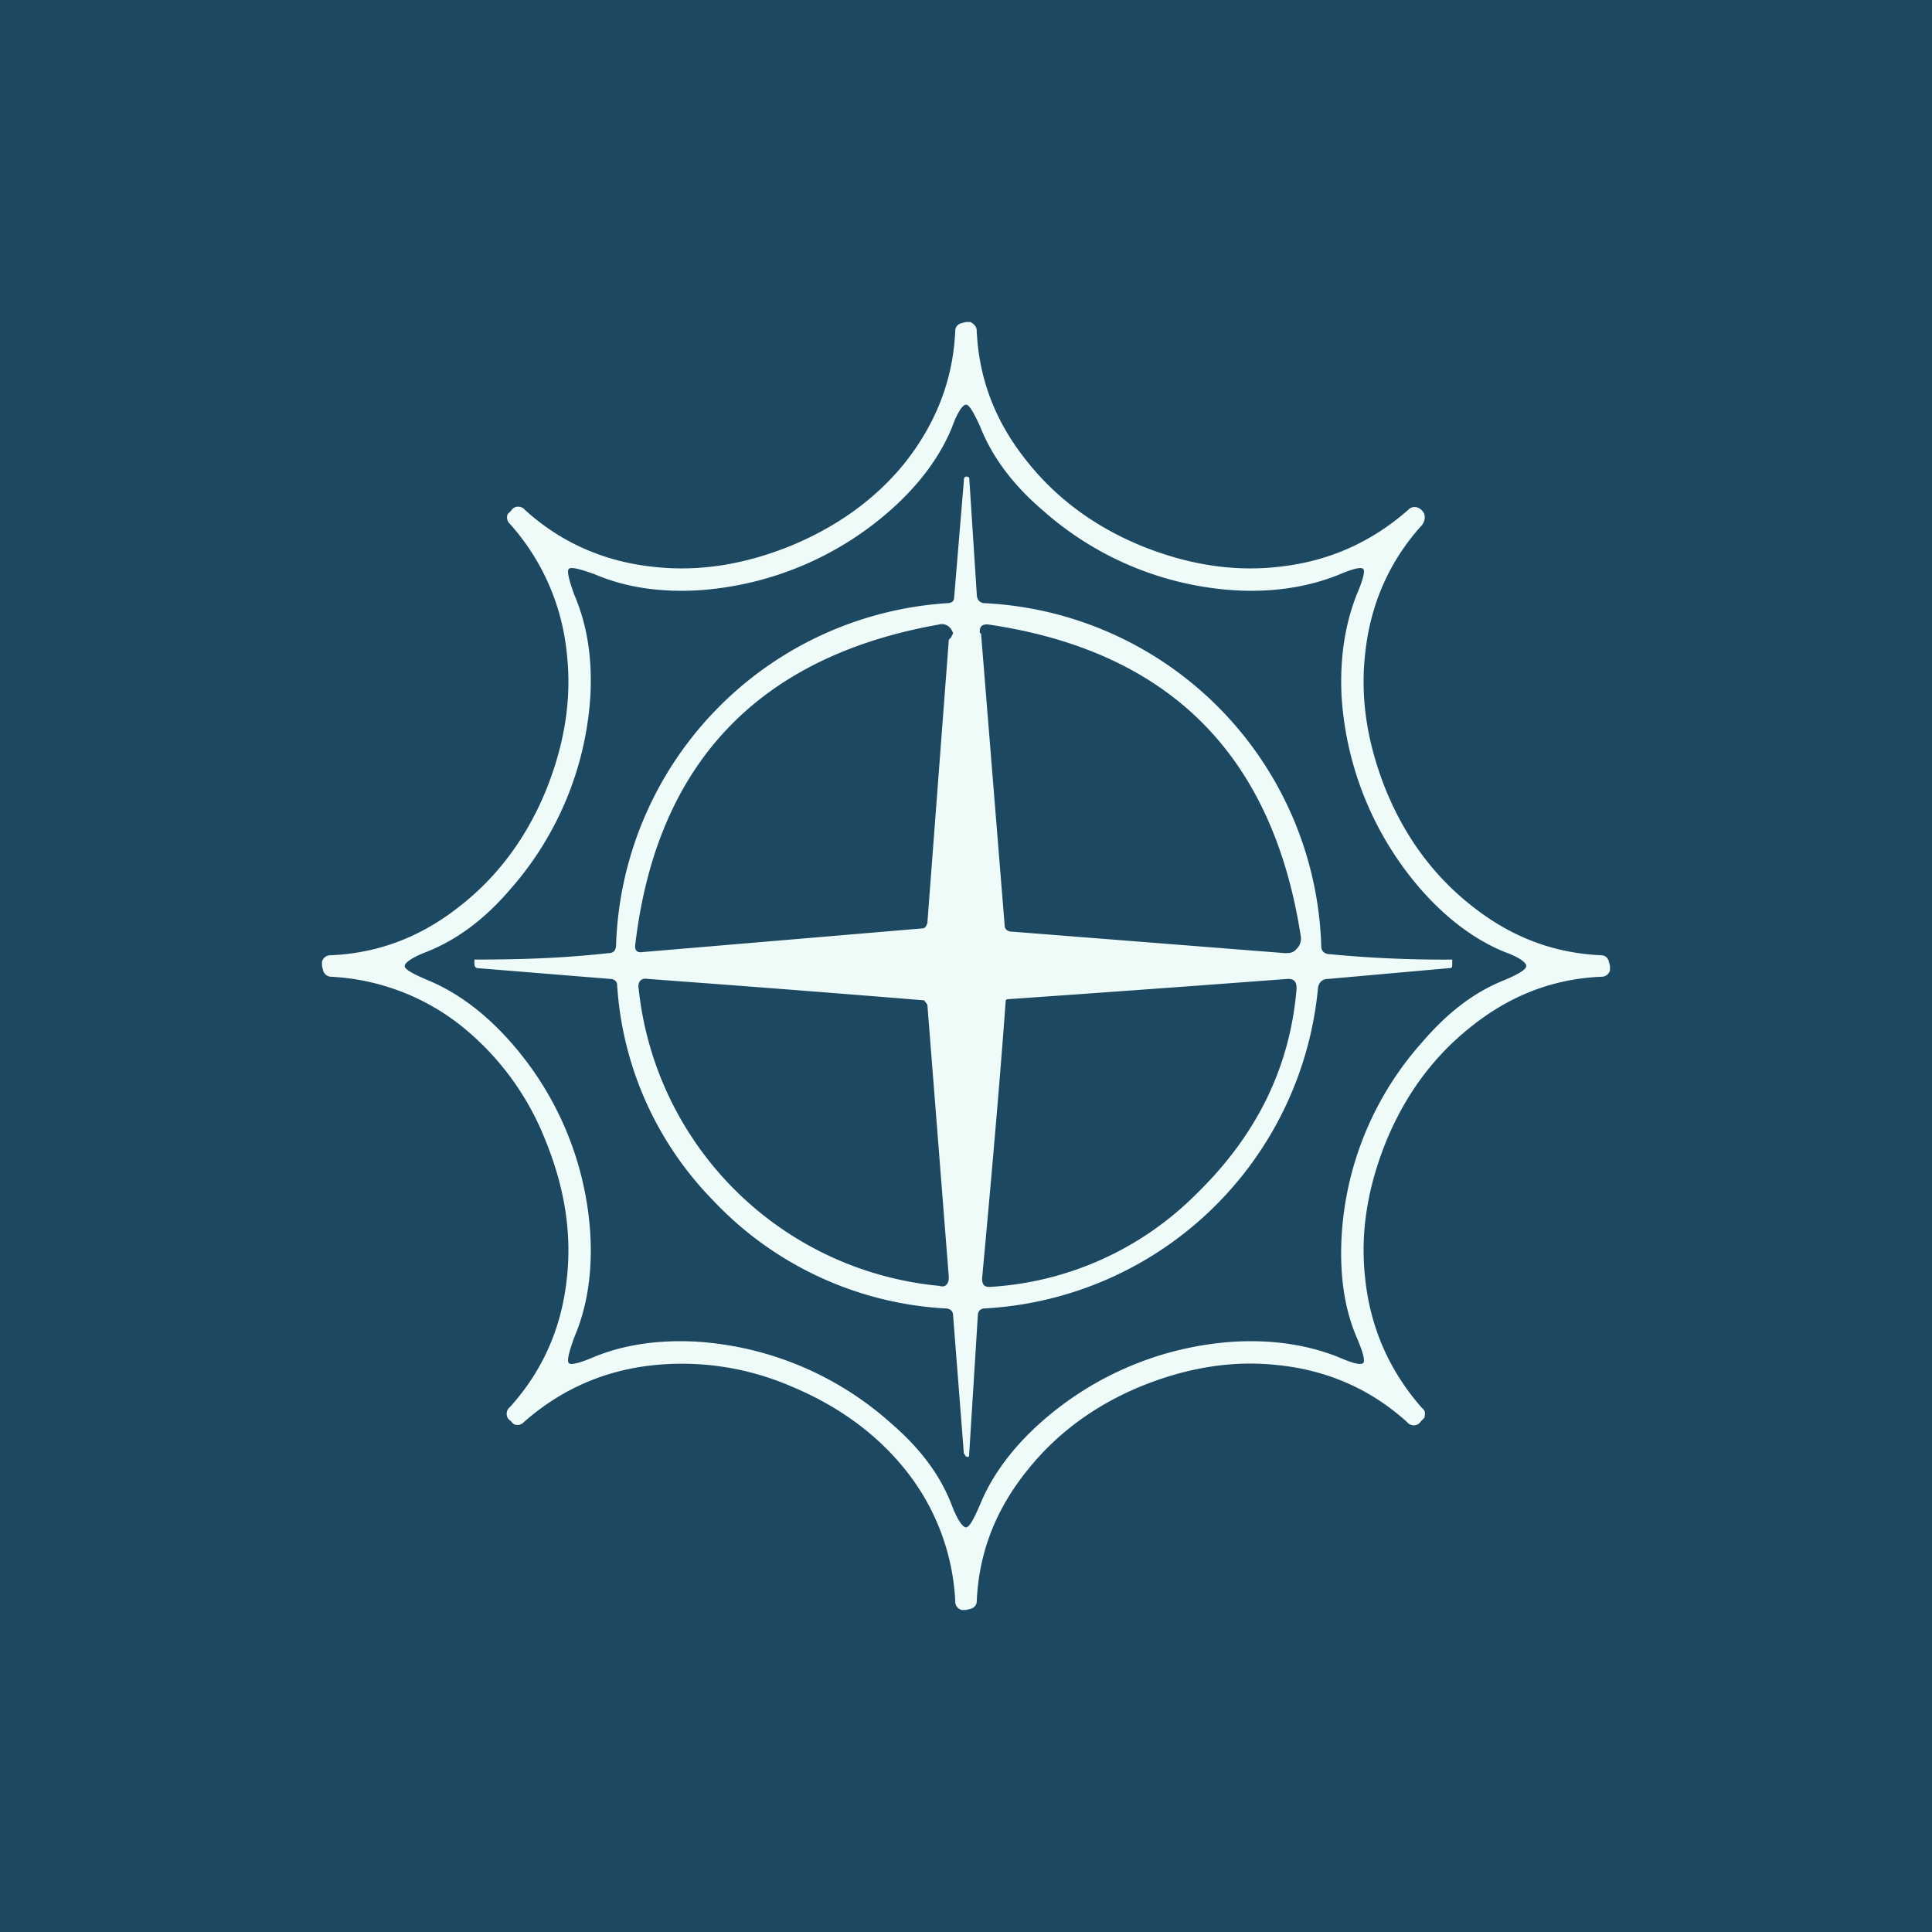 <!-- by TradingView --><svg width="18" height="18" viewBox="0 0 18 18" xmlns="http://www.w3.org/2000/svg"><path fill="#1C4862" d="M0 0h18v18H0z"/><path fill-rule="evenodd" d="M9 3h.04c.04.02.06.05.06.08.02.46.18.86.47 1.22.27.34.62.6 1.05.78.44.18.87.25 1.3.2.46-.05.86-.23 1.2-.53a.08.08 0 0 1 .09-.02.11.11 0 0 1 .06.06c.01.04 0 .07-.02.1-.3.33-.48.73-.53 1.19-.05.43.02.86.2 1.3.18.43.44.78.78 1.05.36.29.76.45 1.22.47.03 0 .06.02.07.06L15 9v.04a.08.08 0 0 1-.08.06c-.46.02-.86.18-1.22.47-.34.27-.6.62-.78 1.05-.18.44-.25.87-.2 1.3.05.46.23.86.53 1.2.03.02.03.05.02.09l-.03.03a.11.11 0 0 1-.03.03.08.08 0 0 1-.1-.02c-.33-.3-.73-.48-1.19-.53-.43-.05-.86.02-1.3.2-.43.18-.78.44-1.05.78-.29.36-.45.76-.47 1.22 0 .03-.02.06-.06.07L9 15h-.04a.08.08 0 0 1-.06-.08 2.12 2.12 0 0 0-.46-1.22c-.27-.34-.63-.6-1.06-.78a2.57 2.57 0 0 0-1.3-.2c-.46.05-.86.23-1.2.53a.08.08 0 0 1-.09.02.12.12 0 0 1-.03-.03.1.1 0 0 1-.03-.03.08.08 0 0 1 .02-.1c.3-.33.48-.73.53-1.19.05-.43-.02-.86-.2-1.3a2.57 2.57 0 0 0-.78-1.06 2.12 2.12 0 0 0-1.22-.46.08.08 0 0 1-.07-.06L3 9v-.04a.08.08 0 0 1 .08-.06c.46-.02.86-.18 1.22-.47.34-.27.6-.62.78-1.05.18-.44.25-.87.2-1.3a2.12 2.12 0 0 0-.53-1.2.08.08 0 0 1-.02-.09l.03-.03a.11.11 0 0 1 .03-.03.08.08 0 0 1 .1.02c.33.3.73.48 1.19.53.43.05.86-.02 1.3-.2.43-.18.79-.44 1.06-.78.28-.36.44-.76.46-1.22 0-.03.02-.06.06-.07L9 3Zm0 .77c.03 0 .07.07.13.2.11.28.3.54.58.78a2.97 2.97 0 0 0 1.8.75c.35.02.67-.03.95-.14.14-.06.22-.08.24-.06.02.02 0 .1-.06.24-.11.28-.16.6-.14.96a3.03 3.03 0 0 0 .75 1.8c.24.27.5.46.77.57.14.05.2.1.2.13s-.06.07-.2.13c-.28.11-.53.3-.77.58a2.97 2.97 0 0 0-.75 1.8c-.02.35.02.67.14.95.06.14.08.22.06.24-.03.02-.1 0-.24-.06-.28-.11-.6-.16-.96-.14a3 3 0 0 0-1.8.75c-.27.24-.46.5-.57.77-.06.14-.1.21-.13.21s-.08-.07-.13-.2c-.11-.29-.3-.54-.58-.78a3 3 0 0 0-1.8-.75c-.36-.02-.68.03-.95.14-.14.06-.22.08-.24.06-.02-.02 0-.1.05-.24.12-.28.17-.6.15-.96a2.98 2.98 0 0 0-.75-1.8c-.24-.27-.5-.46-.77-.57-.14-.06-.21-.1-.21-.13s.07-.08.2-.13c.28-.11.54-.3.78-.58a3.01 3.01 0 0 0 .75-1.8c.02-.36-.03-.67-.15-.95-.05-.14-.07-.22-.05-.24.02-.02.1 0 .24.05.28.12.6.17.96.15a3 3 0 0 0 1.8-.75c.27-.24.46-.5.57-.77.05-.14.1-.21.13-.21ZM5.74 8.8a3.3 3.3 0 0 1 3.08-3.18c.05 0 .07-.02.07-.06l.09-1.08c0-.02 0-.04.03-.04l.02.01.07 1.08c0 .06.03.09.08.09a3.3 3.3 0 0 1 3.13 3.2c0 .04.03.07.08.07a11.04 11.04 0 0 0 1.14.05v.04c0 .03 0 .04-.03.04l-1.12.1c-.06 0-.09.03-.1.08a3.3 3.3 0 0 1-3.1 2.99c-.04 0-.07.02-.07.07l-.08 1.28c0 .03 0 .04-.03.03l-.02-.03-.1-1.28c0-.05-.03-.07-.08-.07a3.22 3.22 0 0 1-2.16-1.01 3.15 3.15 0 0 1-.89-2c0-.04-.03-.06-.07-.06l-1.23-.1c-.02 0-.03-.02-.03-.04v-.04c.4 0 .8-.01 1.25-.06.05 0 .07-.03.07-.08Zm3.4-2.9.22 2.72c0 .04.03.06.07.06l2.54.2c.04 0 .08 0 .11-.04a.13.13 0 0 0 .04-.11c-.26-1.7-1.23-2.66-2.9-2.91-.06-.01-.1.01-.09.08Zm-.5 2.7.2-2.64.02-.02.02-.04c-.02-.06-.07-.1-.14-.08-1.68.3-2.62 1.3-2.82 2.97-.01.06.01.09.07.08l2.6-.22c.03 0 .04-.02.05-.05Zm-.03.72.03.04.2 2.54c0 .06-.03.1-.09.08a3.11 3.11 0 0 1-2.8-2.77c-.01-.06.02-.1.08-.09a306.98 306.98 0 0 1 2.58.2Zm.61 2.67a2.96 2.96 0 0 0 1.94-.88c.55-.54.86-1.17.92-1.9 0-.06-.02-.09-.08-.09a430.01 430.01 0 0 1-2.62.19l-.01.01c-.03.43-.1 1.3-.22 2.59 0 .06.02.08.07.08Z" fill="#EFFBF8"/></svg>